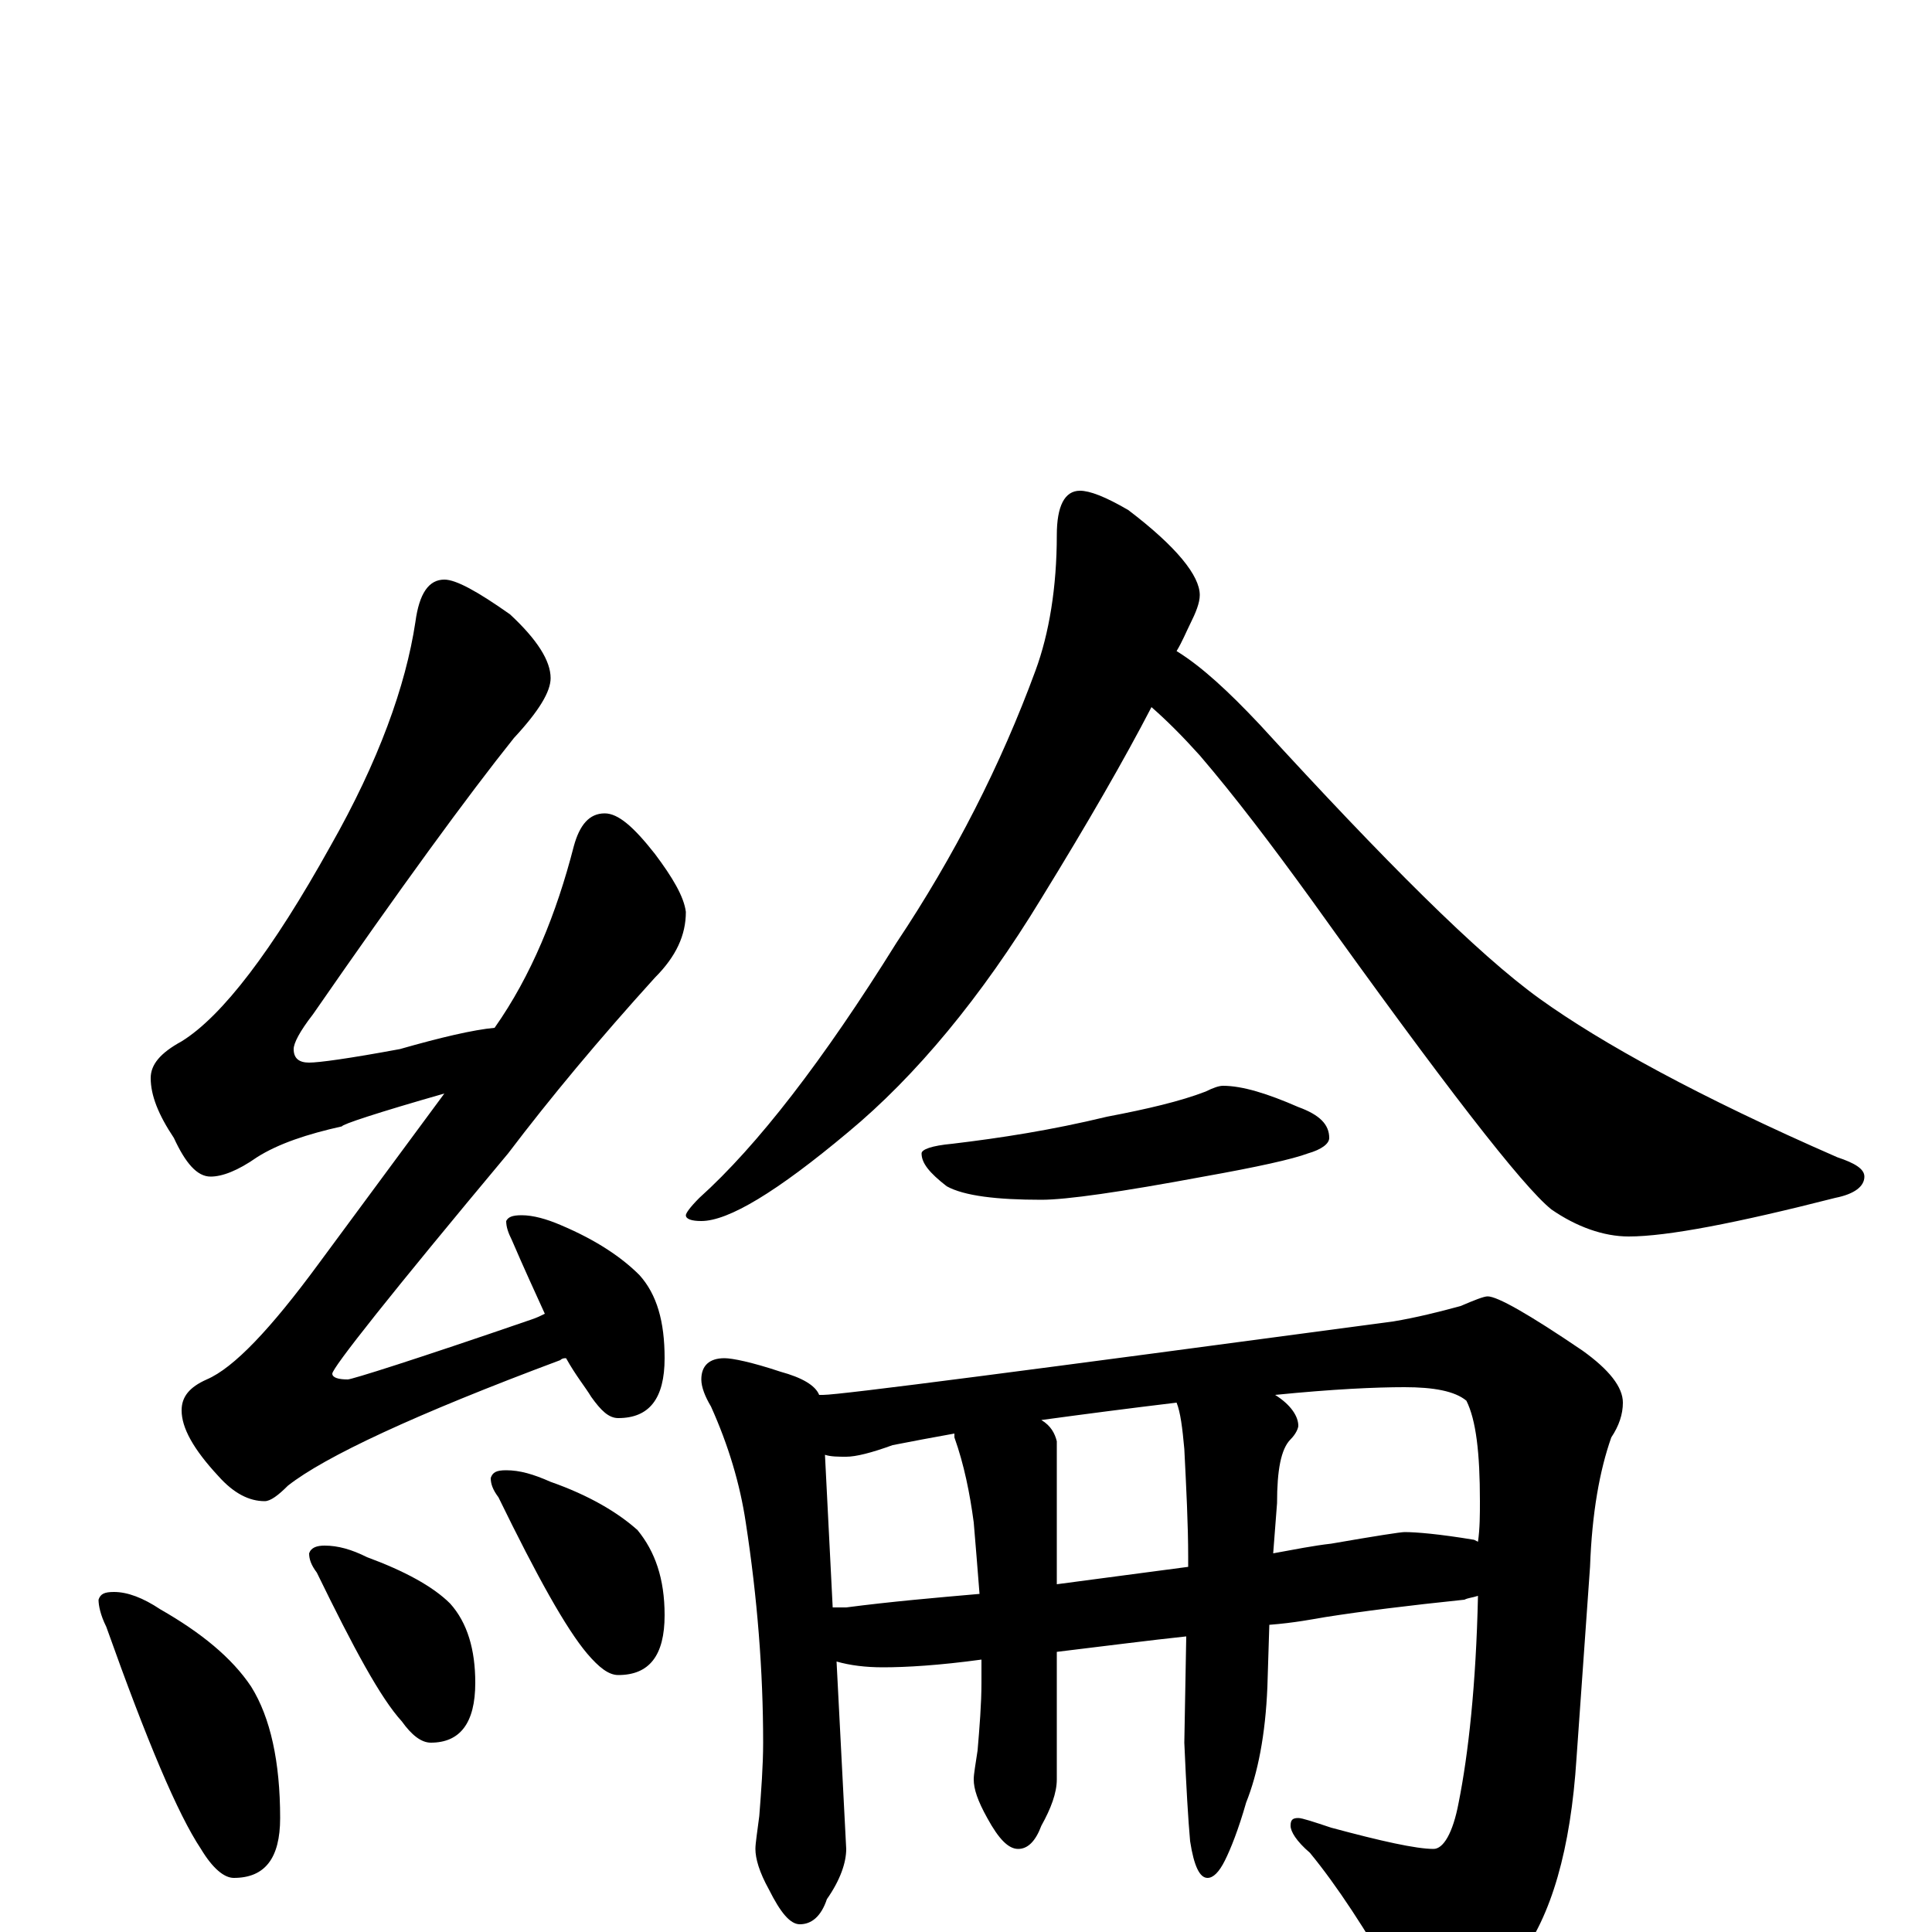 <?xml version="1.0" encoding="utf-8" ?>
<!DOCTYPE svg PUBLIC "-//W3C//DTD SVG 1.1//EN" "http://www.w3.org/Graphics/SVG/1.1/DTD/svg11.dtd">
<svg version="1.1" id="Layer_1" xmlns="http://www.w3.org/2000/svg" xmlns:xlink="http://www.w3.org/1999/xlink" x="0px" y="145px" width="1000px" height="1000px" viewBox="0 0 1000 1000" enable-background="new 0 0 1000 1000" xml:space="preserve">
<g id="Layer_1">
<path id="glyph" transform="matrix(1 0 0 -1 0 1000)" d="M230,700C236,700 247,694 264,682C278,669 285,658 285,649C285,642 279,632 266,618C242,588 207,540 162,475C155,466 152,460 152,457C152,452 155,450 160,450C165,450 180,452 207,457C228,463 245,467 256,468C275,495 288,527 297,562C300,573 305,579 313,579C320,579 328,572 339,558C348,546 354,536 355,528C355,516 350,505 339,494C310,462 285,432 263,403C202,330 172,292 172,289C172,287 175,286 180,286C182,286 214,296 275,317C278,318 280,319 282,320C277,331 271,344 265,358C263,362 262,365 262,368C263,370 265,371 270,371C276,371 283,369 290,366C309,358 322,349 331,340C340,330 344,316 344,297C344,276 336,266 320,266C315,266 311,270 306,277C303,282 298,288 293,297C292,297 291,297 290,296C215,268 168,246 149,231C144,226 140,223 137,223C129,223 121,227 113,236C100,250 94,261 94,270C94,277 98,282 107,286C121,292 140,312 165,346l65,88C195,424 177,418 177,417C159,413 144,408 133,401C123,394 115,391 109,391C102,391 96,398 90,411C82,423 78,433 78,442C78,449 83,455 94,461C115,474 141,508 171,562C196,606 210,645 215,678C217,693 222,700 230,700M59,176C66,176 74,173 83,167C104,155 120,142 130,127C140,111 145,88 145,59C145,38 137,28 121,28C116,28 110,33 104,43C92,61 76,99 55,158C52,164 51,169 51,172C52,175 54,176 59,176M168,200C175,200 182,198 190,194C209,187 224,179 233,170C242,160 246,146 246,129C246,108 238,98 223,98C218,98 213,102 208,109C197,121 183,147 164,186C161,190 160,193 160,196C161,199 164,200 168,200M262,239C269,239 276,237 285,233C305,226 320,217 330,208C339,197 344,183 344,164C344,143 336,133 320,133C315,133 310,137 304,144C293,157 278,184 258,225C255,229 254,232 254,235C255,238 257,239 262,239M559,746C564,746 572,743 584,736C609,717 621,702 621,692C621,688 619,683 616,677C614,673 612,668 609,663C622,655 636,642 652,625C717,554 765,506 797,483C829,460 880,432 951,401C960,398 965,395 965,391C965,386 960,382 950,380C899,367 863,360 843,360C830,360 816,365 803,374C788,386 747,439 679,534C658,563 639,588 621,609C612,619 604,627 596,634C582,607 563,574 539,535C508,484 474,443 439,414C402,383 377,368 363,368C358,368 355,369 355,371C355,372 357,375 362,380C392,407 426,451 464,512C494,557 518,604 536,653C543,672 547,696 547,723C547,738 551,746 559,746M633,438C643,438 656,434 672,427C683,423 688,418 688,411C688,408 684,405 677,403C669,400 651,396 623,391C580,383 552,379 539,379C516,379 499,381 490,386C481,393 477,398 477,403C477,405 482,407 493,408C518,411 544,415 573,422C594,426 611,430 624,435C628,437 631,438 633,438M375,297C379,297 389,295 404,290C415,287 422,283 424,278C425,278 425,278 426,278C435,278 534,291 721,316C733,318 745,321 756,324C763,327 768,329 770,329C775,329 791,320 819,301C833,291 840,282 840,274C840,268 838,262 834,256C828,239 824,217 823,189l-7,-99C813,43 803,8 786,-14C771,-33 757,-43 746,-43C737,-43 729,-38 723,-27C707,1 692,24 678,41C671,47 668,52 668,55C668,58 669,59 672,59C674,59 680,57 689,54C715,47 733,43 742,43C747,43 752,51 755,67C760,92 764,128 765,174C762,173 760,173 758,172C729,169 705,166 686,163C680,162 670,160 657,159l-1,-32C655,102 651,82 645,67C641,53 637,43 634,37C631,31 628,28 625,28C621,28 618,34 616,47C615,58 614,75 613,98l1,55C595,151 572,148 547,145l0,-66C547,72 544,64 539,55C536,47 532,43 527,43C522,43 517,48 511,59C506,68 504,74 504,79C504,82 505,87 506,94C507,106 508,118 508,129C508,133 508,137 508,141C486,138 469,137 457,137C448,137 440,138 433,140l5,-97C438,36 435,27 428,17C425,8 420,4 414,4C409,4 404,10 398,22C393,31 391,38 391,43C391,46 392,52 393,60C394,73 395,86 395,98C395,135 392,173 386,212C383,232 377,252 368,272C365,277 363,282 363,286C363,293 367,297 375,297M431,168C433,168 435,168 438,168C461,171 484,173 507,175C506,188 505,200 504,212C502,227 499,242 494,256C494,257 494,257 494,258C483,256 472,254 462,252C451,248 443,246 438,246C434,246 430,246 427,247M539,265C544,262 546,258 547,254l0,-74C570,183 592,186 615,189l0,5C615,211 614,230 613,250C612,261 611,269 609,274C584,271 561,268 539,265M660,278C668,273 672,267 672,262C672,261 671,258 668,255C663,250 661,239 661,222l-2,-26C670,198 680,200 689,201C712,205 725,207 727,207C733,207 745,206 763,203l2,-1C766,209 766,216 766,223C766,248 764,265 759,275C753,280 742,282 727,282C712,282 690,281 660,278z"/>
</g>
</svg>
